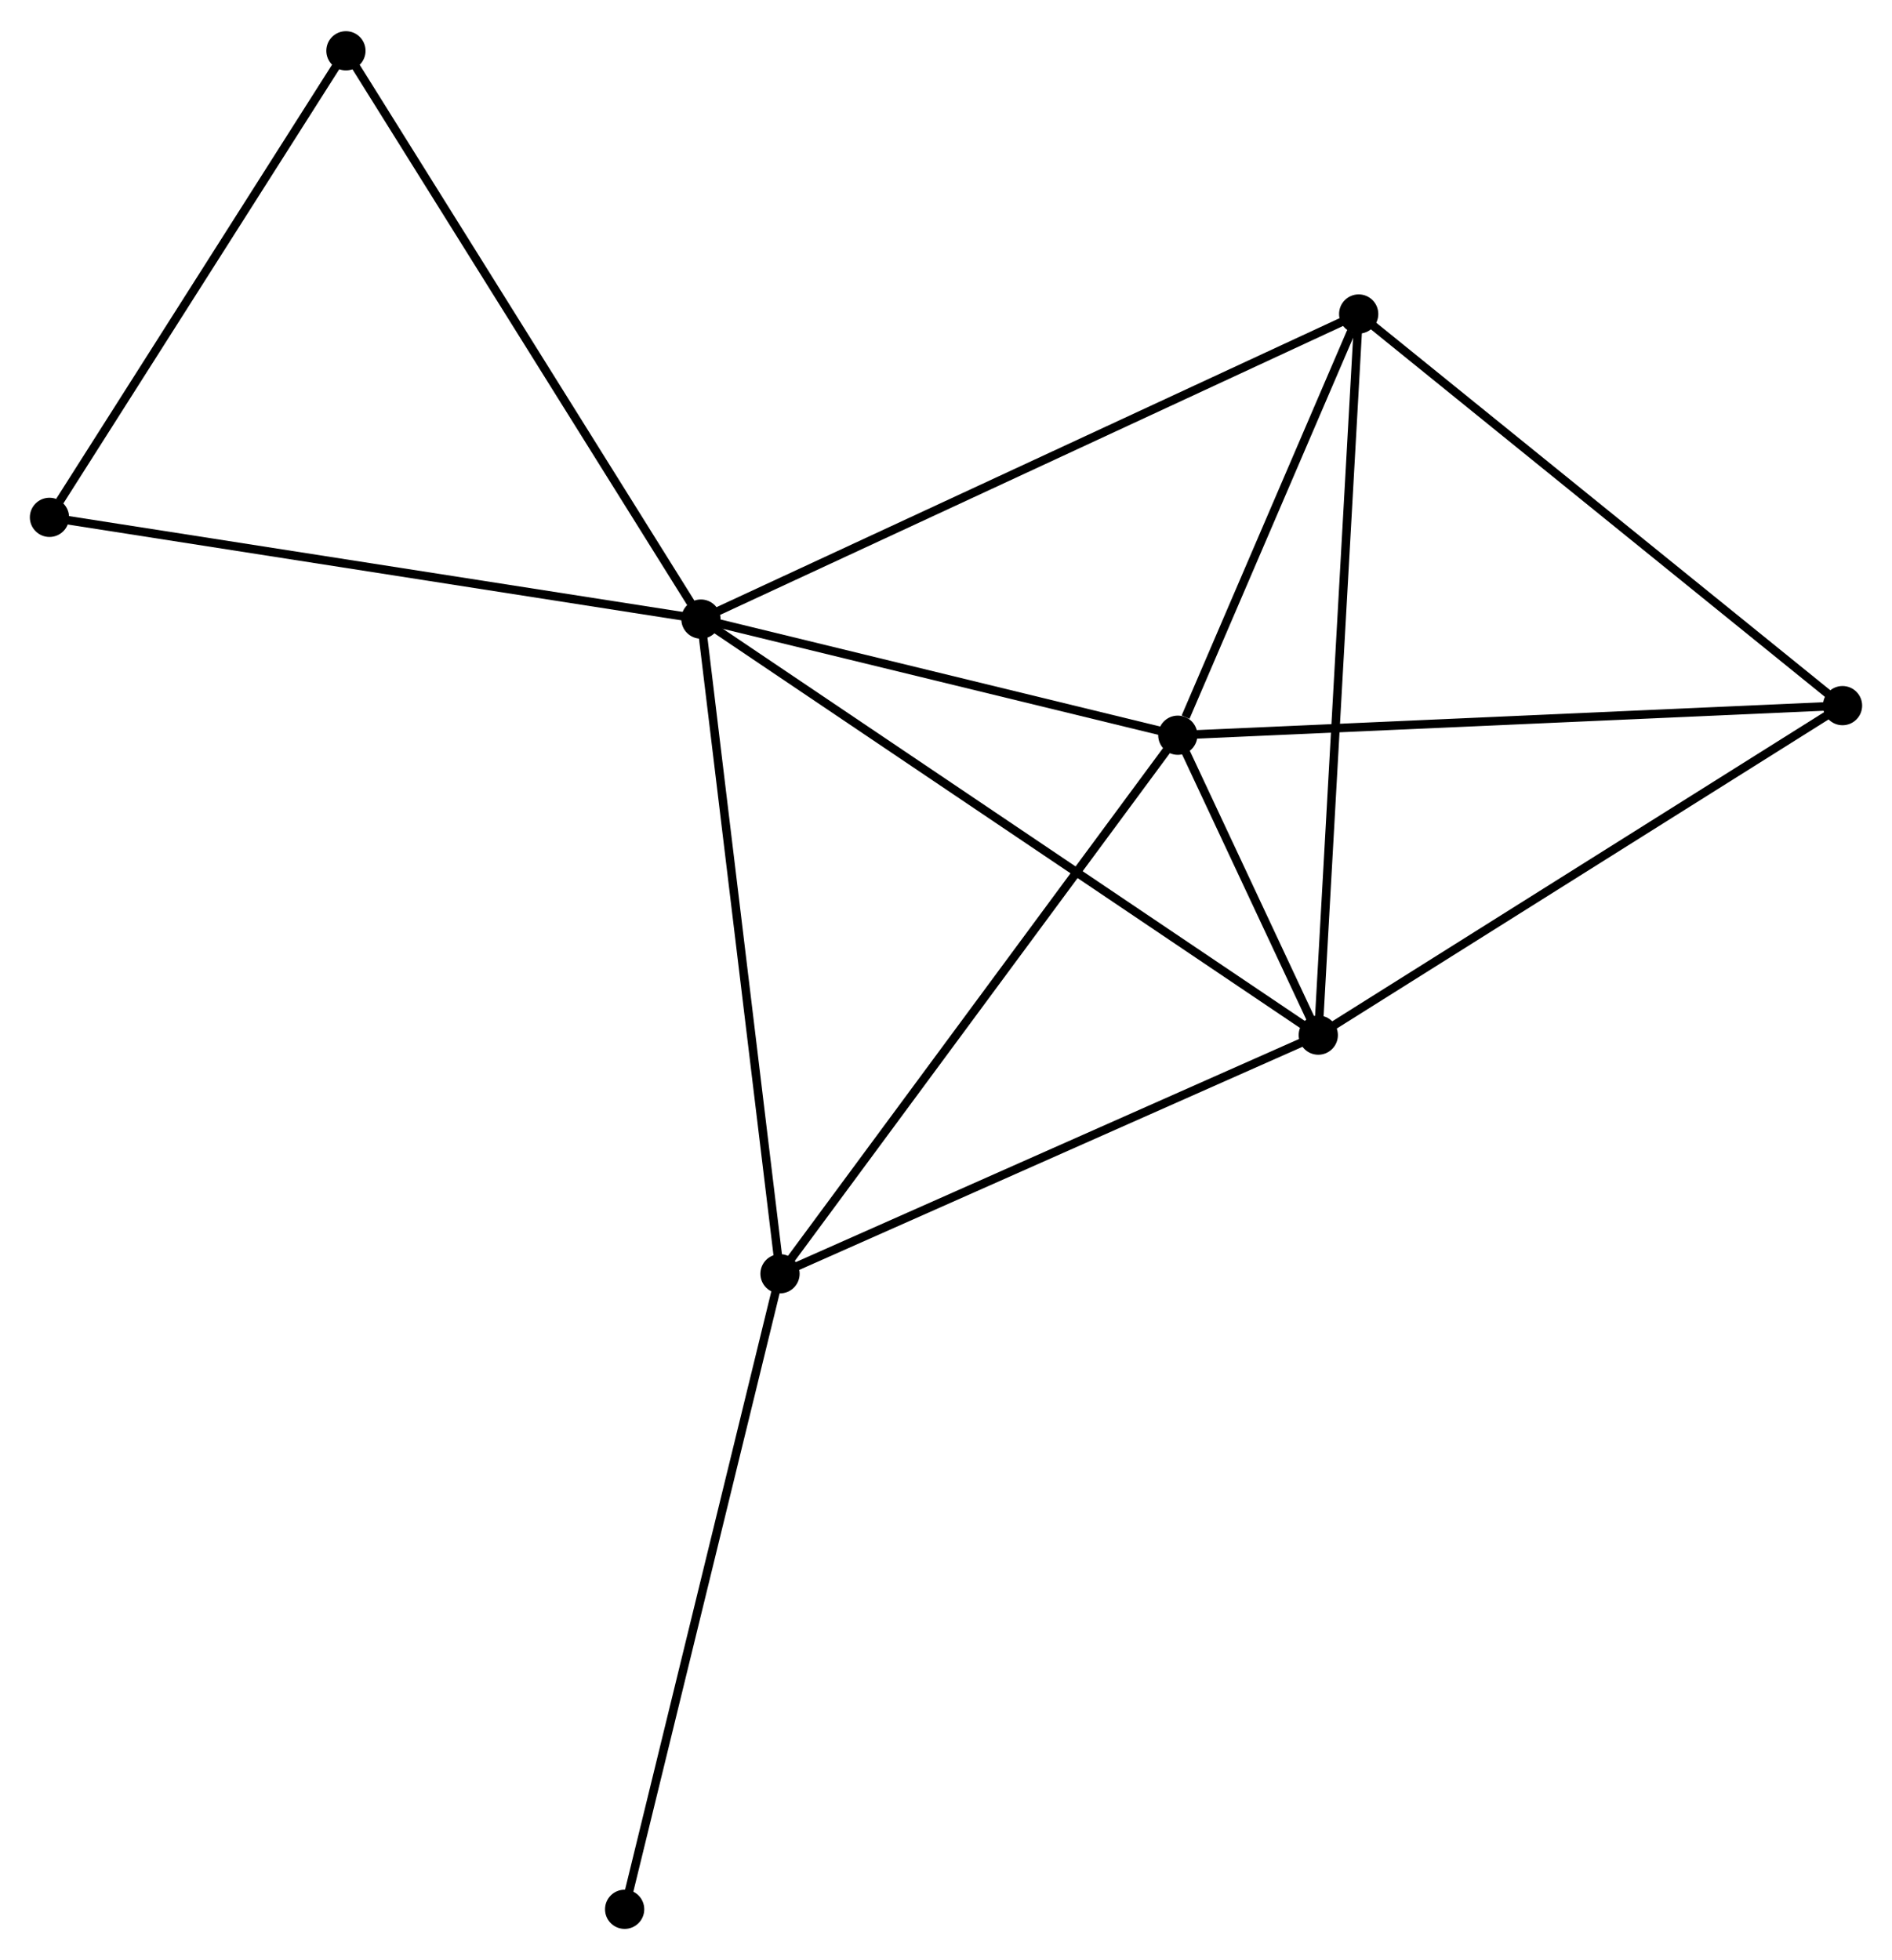 <?xml version="1.0" encoding="UTF-8" standalone="no"?>
<!DOCTYPE svg PUBLIC "-//W3C//DTD SVG 1.1//EN"
 "http://www.w3.org/Graphics/SVG/1.1/DTD/svg11.dtd">
<!-- Generated by graphviz version 2.36.0 (20140111.2315)
 -->
<!-- Title: %3 Pages: 1 -->
<svg width="222pt" height="230pt"
 viewBox="0.00 0.00 221.83 229.51" xmlns="http://www.w3.org/2000/svg" xmlns:xlink="http://www.w3.org/1999/xlink">
<g id="graph0" class="graph" transform="scale(1 1) rotate(0) translate(4 225.514)">
<title>%3</title>
<!-- 0 -->
<g id="node1" class="node"><title>0</title>
<ellipse fill="black" stroke="black" cx="78.18" cy="-153.08" rx="1.8" ry="1.8"/>
</g>
<!-- 1 -->
<g id="node2" class="node"><title>1</title>
<ellipse fill="black" stroke="black" cx="134.094" cy="-139.465" rx="1.8" ry="1.8"/>
</g>
<!-- 0&#45;&#45;1 -->
<g id="edge1" class="edge"><title>0&#45;&#45;1</title>
<path fill="none" stroke="black" d="M80.04,-152.627C88.529,-150.56 123.547,-142.033 132.169,-139.934"/>
</g>
<!-- 2 -->
<g id="node3" class="node"><title>2</title>
<ellipse fill="black" stroke="black" cx="150.563" cy="-104.299" rx="1.8" ry="1.8"/>
</g>
<!-- 0&#45;&#45;2 -->
<g id="edge2" class="edge"><title>0&#45;&#45;2</title>
<path fill="none" stroke="black" d="M79.691,-152.061C89.111,-145.713 139.663,-111.644 149.059,-105.312"/>
</g>
<!-- 3 -->
<g id="node4" class="node"><title>3</title>
<ellipse fill="black" stroke="black" cx="87.454" cy="-76.317" rx="1.8" ry="1.8"/>
</g>
<!-- 0&#45;&#45;3 -->
<g id="edge3" class="edge"><title>0&#45;&#45;3</title>
<path fill="none" stroke="black" d="M78.409,-151.183C79.692,-140.562 85.971,-88.595 87.233,-78.148"/>
</g>
<!-- 4 -->
<g id="node5" class="node"><title>4</title>
<ellipse fill="black" stroke="black" cx="155.301" cy="-188.853" rx="1.8" ry="1.8"/>
</g>
<!-- 0&#45;&#45;4 -->
<g id="edge4" class="edge"><title>0&#45;&#45;4</title>
<path fill="none" stroke="black" d="M80.086,-153.964C90.756,-158.914 142.967,-183.131 153.462,-187.999"/>
</g>
<!-- 6 -->
<g id="node6" class="node"><title>6</title>
<ellipse fill="black" stroke="black" cx="36.559" cy="-219.714" rx="1.8" ry="1.8"/>
</g>
<!-- 0&#45;&#45;6 -->
<g id="edge5" class="edge"><title>0&#45;&#45;6</title>
<path fill="none" stroke="black" d="M77.151,-154.727C71.442,-163.866 43.704,-208.274 37.705,-217.879"/>
</g>
<!-- 7 -->
<g id="node7" class="node"><title>7</title>
<ellipse fill="black" stroke="black" cx="1.8" cy="-165.01" rx="1.8" ry="1.8"/>
</g>
<!-- 0&#45;&#45;7 -->
<g id="edge6" class="edge"><title>0&#45;&#45;7</title>
<path fill="none" stroke="black" d="M76.291,-153.375C65.724,-155.026 14.016,-163.102 3.622,-164.725"/>
</g>
<!-- 1&#45;&#45;2 -->
<g id="edge7" class="edge"><title>1&#45;&#45;2</title>
<path fill="none" stroke="black" d="M134.979,-137.574C137.866,-131.411 146.975,-111.959 149.752,-106.031"/>
</g>
<!-- 1&#45;&#45;3 -->
<g id="edge8" class="edge"><title>1&#45;&#45;3</title>
<path fill="none" stroke="black" d="M132.941,-137.904C126.544,-129.243 95.461,-87.158 88.738,-78.055"/>
</g>
<!-- 1&#45;&#45;4 -->
<g id="edge9" class="edge"><title>1&#45;&#45;4</title>
<path fill="none" stroke="black" d="M135.005,-141.587C138.494,-149.711 150.976,-178.779 154.417,-186.793"/>
</g>
<!-- 5 -->
<g id="node8" class="node"><title>5</title>
<ellipse fill="black" stroke="black" cx="212.029" cy="-142.934" rx="1.8" ry="1.8"/>
</g>
<!-- 1&#45;&#45;5 -->
<g id="edge10" class="edge"><title>1&#45;&#45;5</title>
<path fill="none" stroke="black" d="M136.021,-139.551C146.803,-140.031 199.564,-142.379 210.17,-142.851"/>
</g>
<!-- 2&#45;&#45;3 -->
<g id="edge11" class="edge"><title>2&#45;&#45;3</title>
<path fill="none" stroke="black" d="M148.742,-103.492C139.526,-99.405 98.112,-81.043 89.162,-77.075"/>
</g>
<!-- 2&#45;&#45;4 -->
<g id="edge12" class="edge"><title>2&#45;&#45;4</title>
<path fill="none" stroke="black" d="M150.68,-106.389C151.335,-118.087 154.544,-175.329 155.188,-186.836"/>
</g>
<!-- 2&#45;&#45;5 -->
<g id="edge13" class="edge"><title>2&#45;&#45;5</title>
<path fill="none" stroke="black" d="M152.336,-105.413C161.312,-111.055 201.649,-136.409 210.365,-141.888"/>
</g>
<!-- 8 -->
<g id="node9" class="node"><title>8</title>
<ellipse fill="black" stroke="black" cx="69.237" cy="-1.8" rx="1.8" ry="1.8"/>
</g>
<!-- 3&#45;&#45;8 -->
<g id="edge14" class="edge"><title>3&#45;&#45;8</title>
<path fill="none" stroke="black" d="M87.004,-74.475C84.483,-64.165 72.151,-13.718 69.672,-3.578"/>
</g>
<!-- 4&#45;&#45;5 -->
<g id="edge15" class="edge"><title>4&#45;&#45;5</title>
<path fill="none" stroke="black" d="M156.704,-187.718C164.484,-181.42 202.29,-150.817 210.468,-144.198"/>
</g>
<!-- 6&#45;&#45;7 -->
<g id="edge16" class="edge"><title>6&#45;&#45;7</title>
<path fill="none" stroke="black" d="M35.403,-217.894C30.125,-209.588 8.356,-175.328 2.996,-166.893"/>
</g>
</g>
</svg>
